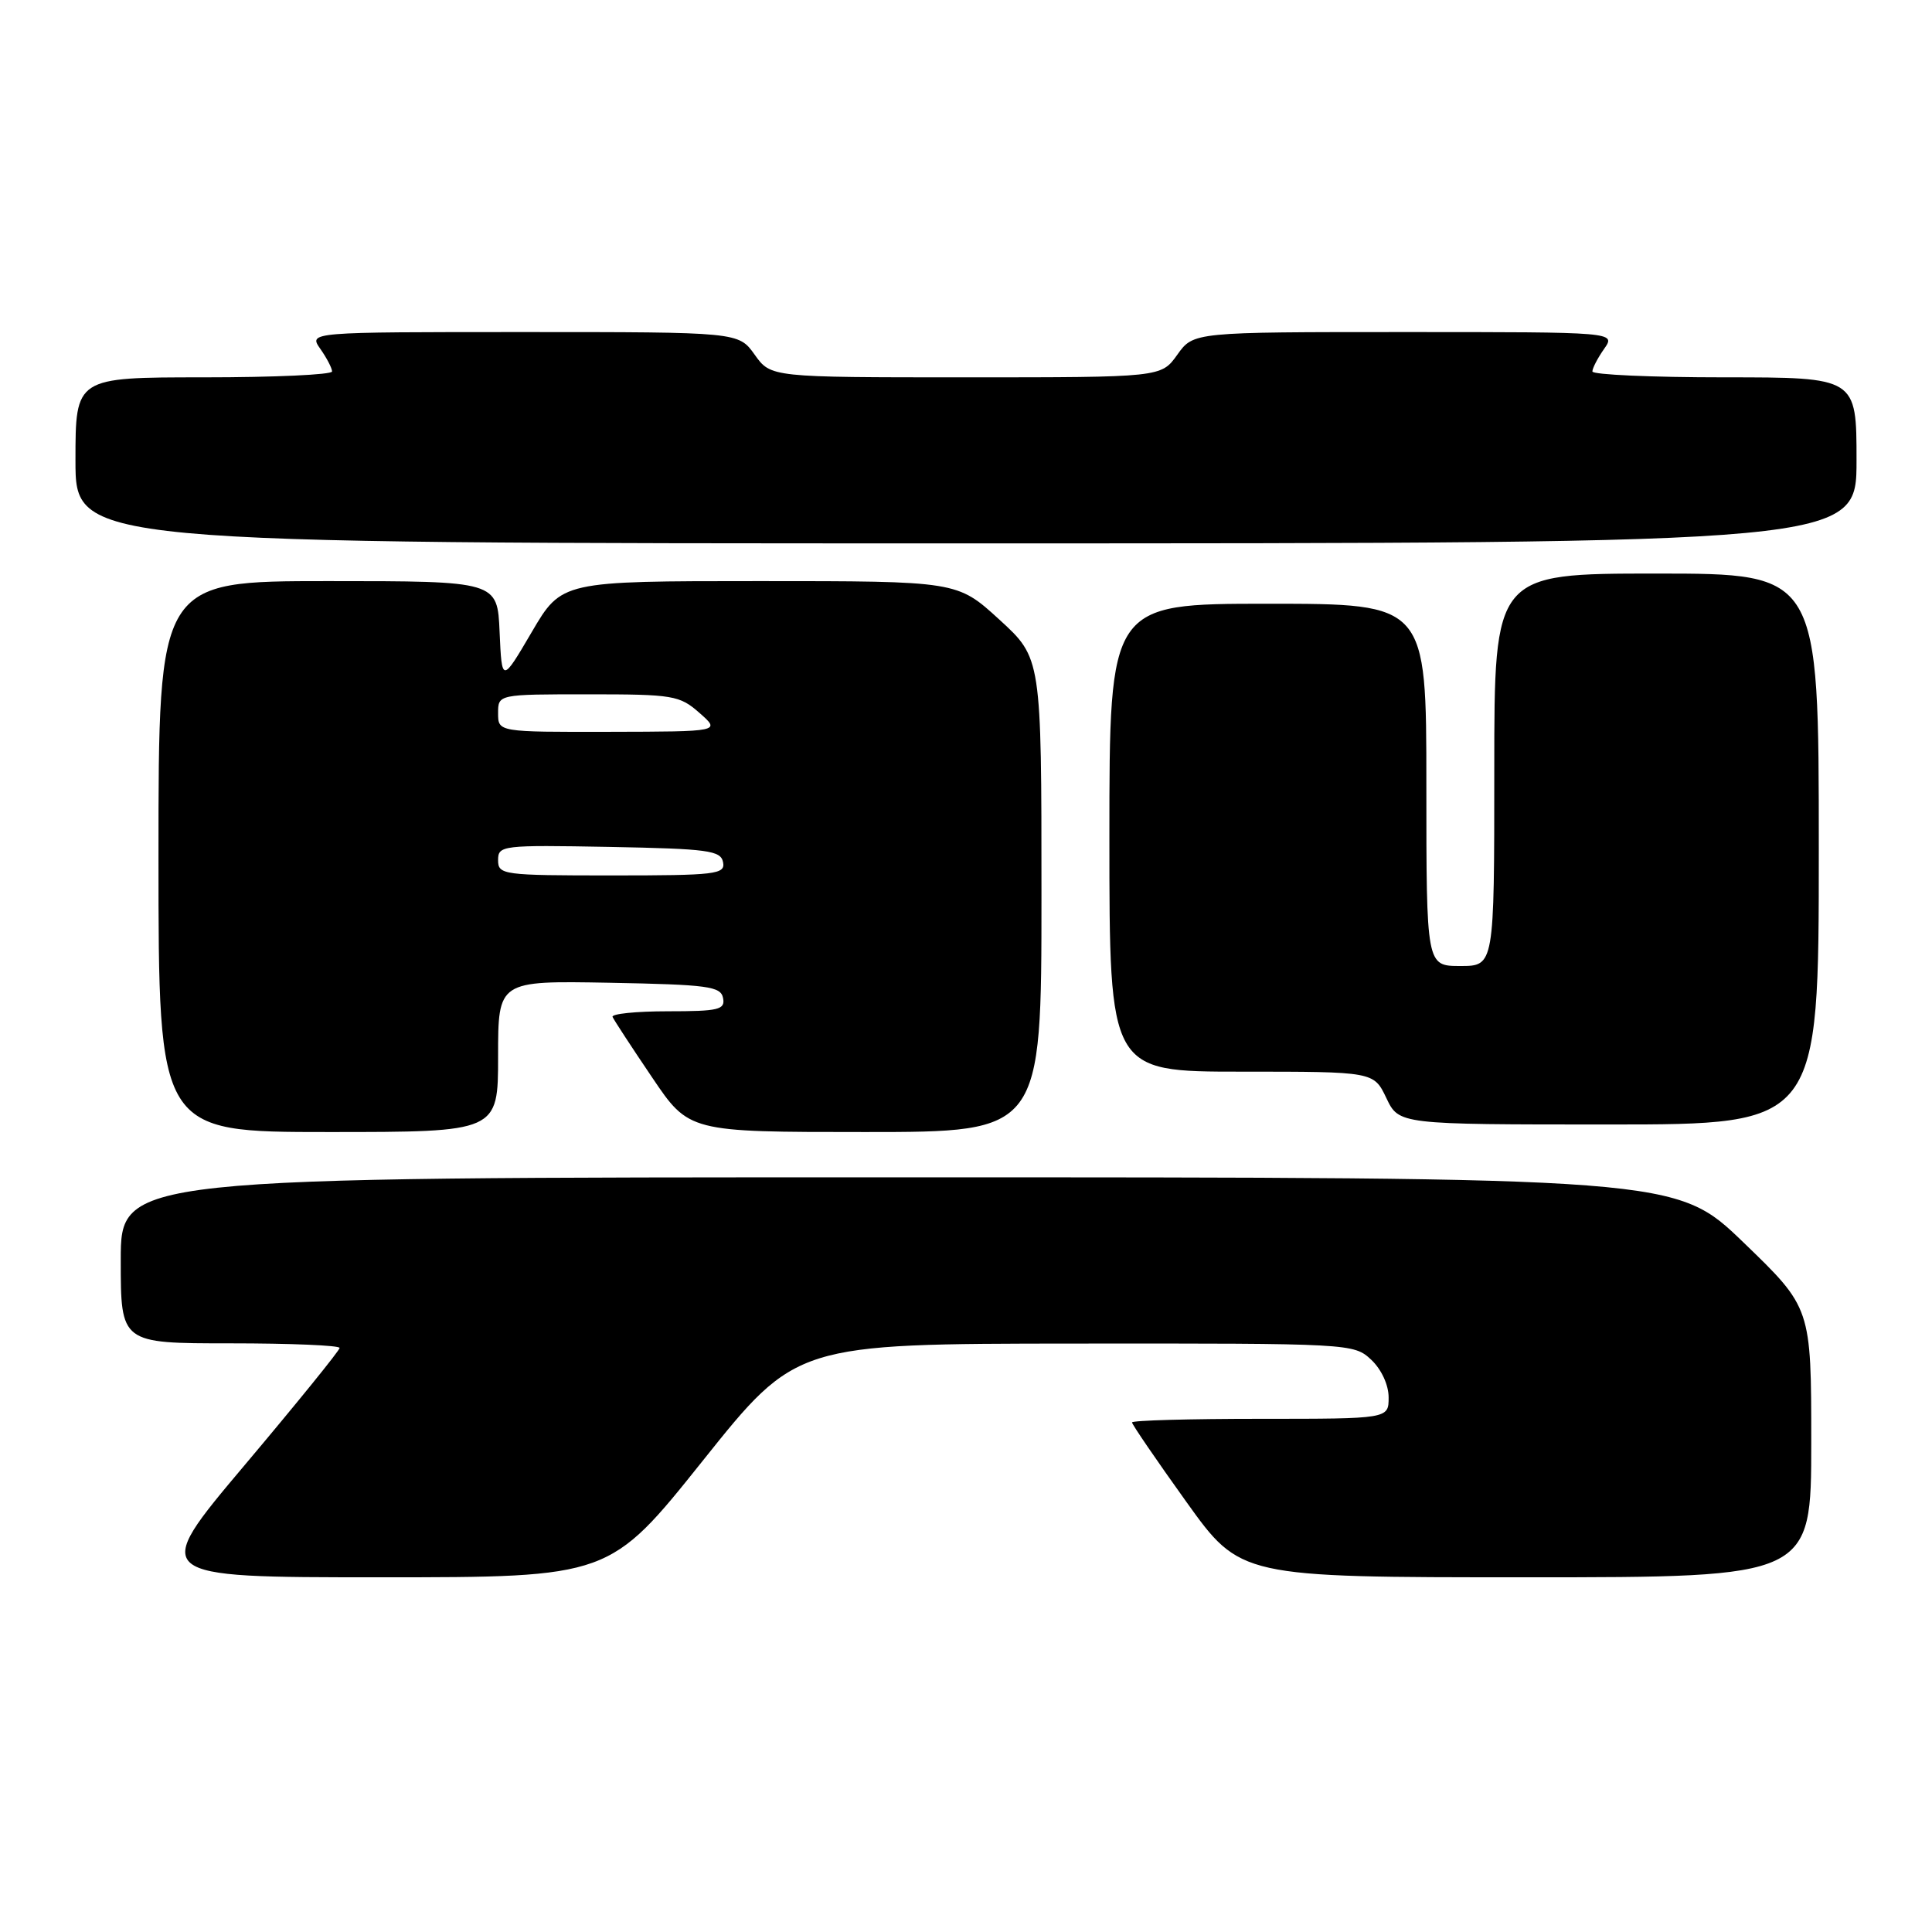 <?xml version="1.0" encoding="UTF-8" standalone="no"?>
<!DOCTYPE svg PUBLIC "-//W3C//DTD SVG 1.1//EN" "http://www.w3.org/Graphics/SVG/1.1/DTD/svg11.dtd" >
<svg xmlns="http://www.w3.org/2000/svg" xmlns:xlink="http://www.w3.org/1999/xlink" version="1.1" viewBox="0 0 256 256">
 <g >
 <path fill="currentColor"
d=" M 93.14 193.53 C 105.50 178.06 105.50 178.06 142.44 178.03 C 179.00 178.00 179.39 178.02 181.69 180.17 C 183.05 181.45 184.00 183.51 184.00 185.17 C 184.00 188.00 184.00 188.00 167.00 188.00 C 157.65 188.00 150.00 188.21 150.00 188.48 C 150.00 188.74 153.23 193.47 157.18 198.98 C 164.36 209.00 164.36 209.00 202.18 209.00 C 240.00 209.00 240.00 209.00 240.00 191.14 C 240.00 173.29 240.00 173.29 231.03 164.64 C 222.07 156.00 222.07 156.00 119.03 156.00 C 16.00 156.00 16.00 156.00 16.00 167.00 C 16.00 178.00 16.00 178.00 30.50 178.00 C 38.48 178.00 45.00 178.27 45.00 178.61 C 45.00 178.94 39.35 185.91 32.44 194.11 C 19.89 209.00 19.89 209.00 50.33 209.00 C 80.78 209.00 80.78 209.00 93.14 193.53 Z  M 66.00 139.97 C 66.00 129.95 66.00 129.95 80.74 130.22 C 93.85 130.47 95.51 130.69 95.81 132.25 C 96.11 133.79 95.24 134.00 88.49 134.00 C 84.28 134.00 80.98 134.34 81.17 134.75 C 81.35 135.16 83.70 138.76 86.40 142.75 C 91.29 150.00 91.29 150.00 114.65 150.00 C 138.00 150.00 138.00 150.00 138.00 118.60 C 138.00 87.20 138.00 87.20 132.42 82.10 C 126.84 77.00 126.84 77.00 100.63 77.00 C 74.42 77.00 74.42 77.00 70.46 83.75 C 66.50 90.50 66.50 90.50 66.20 83.75 C 65.91 77.00 65.91 77.00 43.45 77.00 C 21.00 77.00 21.00 77.00 21.00 113.50 C 21.00 150.00 21.00 150.00 43.50 150.00 C 66.00 150.00 66.00 150.00 66.00 139.97 Z  M 241.00 112.50 C 241.00 76.00 241.00 76.00 219.50 76.00 C 198.00 76.00 198.00 76.00 198.00 102.00 C 198.00 128.00 198.00 128.00 193.50 128.00 C 189.00 128.00 189.00 128.00 189.00 104.00 C 189.00 80.00 189.00 80.00 168.00 80.00 C 147.00 80.00 147.00 80.00 147.00 111.00 C 147.00 142.00 147.00 142.00 164.52 142.00 C 182.03 142.00 182.03 142.00 183.70 145.50 C 185.37 149.00 185.37 149.00 213.19 149.00 C 241.00 149.00 241.00 149.00 241.00 112.50 Z  M 246.00 61.00 C 246.00 50.00 246.00 50.00 228.50 50.00 C 218.88 50.00 211.00 49.65 211.00 49.22 C 211.00 48.79 211.70 47.44 212.56 46.22 C 214.11 44.00 214.11 44.00 186.12 44.00 C 158.14 44.00 158.14 44.00 156.00 47.00 C 153.86 50.00 153.86 50.00 128.00 50.00 C 102.14 50.00 102.14 50.00 100.00 47.00 C 97.86 44.00 97.86 44.00 69.38 44.00 C 40.89 44.00 40.89 44.00 42.44 46.22 C 43.30 47.44 44.00 48.79 44.00 49.22 C 44.00 49.65 36.35 50.00 27.00 50.00 C 10.00 50.00 10.00 50.00 10.00 61.00 C 10.00 72.00 10.00 72.00 128.00 72.00 C 246.00 72.00 246.00 72.00 246.00 61.00 Z  M 66.00 113.97 C 66.00 112.02 66.51 111.96 80.74 112.22 C 93.85 112.47 95.51 112.69 95.81 114.25 C 96.12 115.85 94.89 116.00 81.07 116.00 C 66.60 116.00 66.00 115.92 66.00 113.97 Z  M 66.00 94.50 C 66.00 92.00 66.00 92.00 77.94 92.00 C 89.22 92.00 90.05 92.14 92.69 94.47 C 95.50 96.94 95.50 96.94 80.75 96.97 C 66.00 97.00 66.00 97.00 66.00 94.50 Z "/>
</g>
</svg>